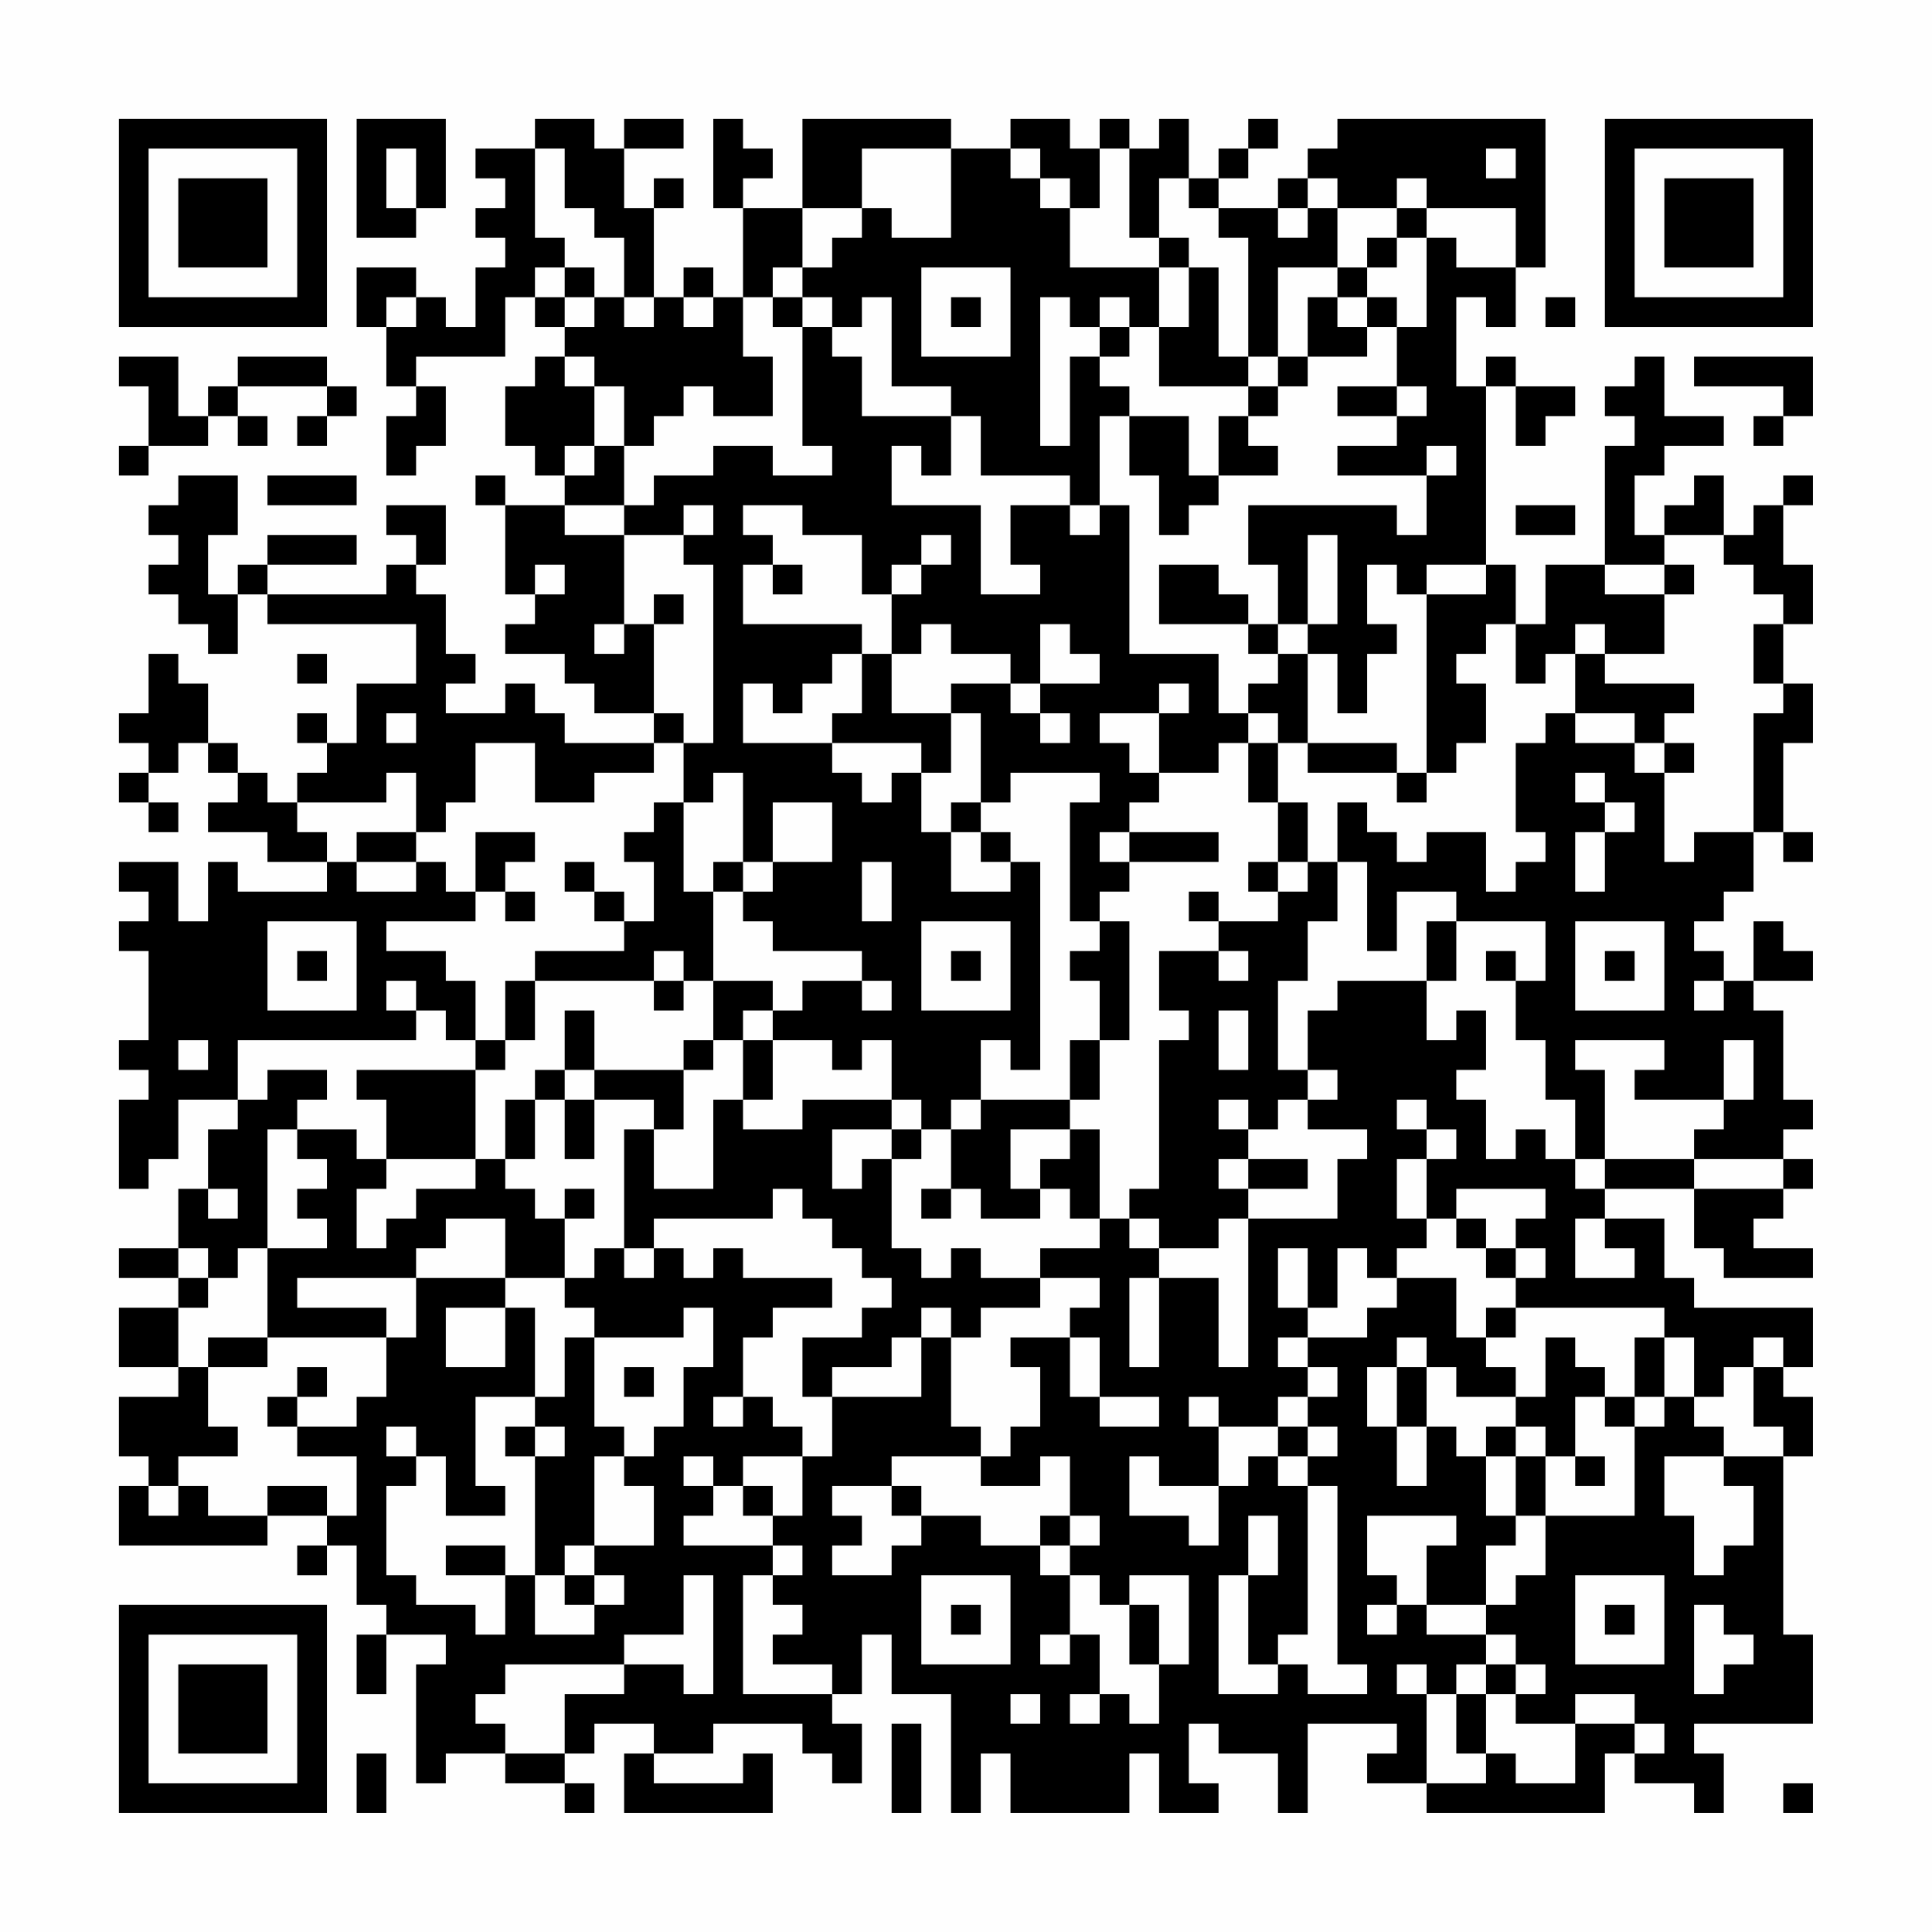 <?xml version="1.0" encoding="UTF-8"?>
<svg xmlns="http://www.w3.org/2000/svg" version="1.1" width="300" height="300" viewBox="0 0 300 300"><rect x="0" y="0" width="300" height="300" fill="#fefefe"/><g transform="scale(4.615)"><g transform="translate(4,4)"><path fill-rule="evenodd" d="M8 0L8 4L10 4L10 3L11 3L11 0ZM14 0L14 1L12 1L12 2L13 2L13 3L12 3L12 4L13 4L13 5L12 5L12 7L11 7L11 6L10 6L10 5L8 5L8 7L9 7L9 9L10 9L10 10L9 10L9 12L10 12L10 11L11 11L11 9L10 9L10 8L13 8L13 6L14 6L14 7L15 7L15 8L14 8L14 9L13 9L13 11L14 11L14 12L15 12L15 13L13 13L13 12L12 12L12 13L13 13L13 16L14 16L14 17L13 17L13 18L15 18L15 19L16 19L16 20L18 20L18 21L15 21L15 20L14 20L14 19L13 19L13 20L11 20L11 19L12 19L12 18L11 18L11 16L10 16L10 15L11 15L11 13L9 13L9 14L10 14L10 15L9 15L9 16L5 16L5 15L8 15L8 14L5 14L5 15L4 15L4 16L3 16L3 14L4 14L4 12L2 12L2 13L1 13L1 14L2 14L2 15L1 15L1 16L2 16L2 17L3 17L3 18L4 18L4 16L5 16L5 17L10 17L10 19L8 19L8 21L7 21L7 20L6 20L6 21L7 21L7 22L6 22L6 23L5 23L5 22L4 22L4 21L3 21L3 19L2 19L2 18L1 18L1 20L0 20L0 21L1 21L1 22L0 22L0 23L1 23L1 24L2 24L2 23L1 23L1 22L2 22L2 21L3 21L3 22L4 22L4 23L3 23L3 24L5 24L5 25L7 25L7 26L4 26L4 25L3 25L3 27L2 27L2 25L0 25L0 26L1 26L1 27L0 27L0 28L1 28L1 31L0 31L0 32L1 32L1 33L0 33L0 36L1 36L1 35L2 35L2 33L4 33L4 34L3 34L3 36L2 36L2 38L0 38L0 39L2 39L2 40L0 40L0 42L2 42L2 43L0 43L0 45L1 45L1 46L0 46L0 48L5 48L5 47L7 47L7 48L6 48L6 49L7 49L7 48L8 48L8 50L9 50L9 51L8 51L8 53L9 53L9 51L11 51L11 52L10 52L10 56L11 56L11 55L13 55L13 56L15 56L15 57L16 57L16 56L15 56L15 55L16 55L16 54L18 54L18 55L17 55L17 57L22 57L22 55L21 55L21 56L18 56L18 55L20 55L20 54L23 54L23 55L24 55L24 56L25 56L25 54L24 54L24 53L25 53L25 51L26 51L26 53L28 53L28 57L29 57L29 55L30 55L30 57L34 57L34 55L35 55L35 57L37 57L37 56L36 56L36 54L37 54L37 55L39 55L39 57L40 57L40 54L43 54L43 55L42 55L42 56L44 56L44 57L50 57L50 55L51 55L51 56L53 56L53 57L54 57L54 55L53 55L53 54L57 54L57 51L56 51L56 45L57 45L57 43L56 43L56 42L57 42L57 40L53 40L53 39L52 39L52 37L50 37L50 36L53 36L53 38L54 38L54 39L57 39L57 38L55 38L55 37L56 37L56 36L57 36L57 35L56 35L56 34L57 34L57 33L56 33L56 30L55 30L55 29L57 29L57 28L56 28L56 27L55 27L55 29L54 29L54 28L53 28L53 27L54 27L54 26L55 26L55 24L56 24L56 25L57 25L57 24L56 24L56 21L57 21L57 19L56 19L56 17L57 17L57 15L56 15L56 13L57 13L57 12L56 12L56 13L55 13L55 14L54 14L54 12L53 12L53 13L52 13L52 14L51 14L51 12L52 12L52 11L54 11L54 10L52 10L52 8L51 8L51 9L50 9L50 10L51 10L51 11L50 11L50 15L48 15L48 17L47 17L47 15L46 15L46 9L47 9L47 11L48 11L48 10L49 10L49 9L47 9L47 8L46 8L46 9L45 9L45 6L46 6L46 7L47 7L47 5L48 5L48 0L41 0L41 1L40 1L40 2L39 2L39 3L37 3L37 2L38 2L38 1L39 1L39 0L38 0L38 1L37 1L37 2L36 2L36 0L35 0L35 1L34 1L34 0L33 0L33 1L32 1L32 0L30 0L30 1L28 1L28 0L23 0L23 3L21 3L21 2L22 2L22 1L21 1L21 0L20 0L20 3L21 3L21 6L20 6L20 5L19 5L19 6L18 6L18 3L19 3L19 2L18 2L18 3L17 3L17 1L19 1L19 0L17 0L17 1L16 1L16 0ZM9 1L9 3L10 3L10 1ZM14 1L14 4L15 4L15 5L14 5L14 6L15 6L15 7L16 7L16 6L17 6L17 7L18 7L18 6L17 6L17 4L16 4L16 3L15 3L15 1ZM25 1L25 3L23 3L23 5L22 5L22 6L21 6L21 8L22 8L22 10L20 10L20 9L19 9L19 10L18 10L18 11L17 11L17 9L16 9L16 8L15 8L15 9L16 9L16 11L15 11L15 12L16 12L16 11L17 11L17 13L15 13L15 14L17 14L17 17L16 17L16 18L17 18L17 17L18 17L18 20L19 20L19 21L18 21L18 22L16 22L16 23L14 23L14 21L12 21L12 23L11 23L11 24L10 24L10 22L9 22L9 23L6 23L6 24L7 24L7 25L8 25L8 26L10 26L10 25L11 25L11 26L12 26L12 27L9 27L9 28L11 28L11 29L12 29L12 31L11 31L11 30L10 30L10 29L9 29L9 30L10 30L10 31L4 31L4 33L5 33L5 32L7 32L7 33L6 33L6 34L5 34L5 38L4 38L4 39L3 39L3 38L2 38L2 39L3 39L3 40L2 40L2 42L3 42L3 44L4 44L4 45L2 45L2 46L1 46L1 47L2 47L2 46L3 46L3 47L5 47L5 46L7 46L7 47L8 47L8 45L6 45L6 44L8 44L8 43L9 43L9 41L10 41L10 39L13 39L13 40L11 40L11 42L13 42L13 40L14 40L14 43L12 43L12 46L13 46L13 47L11 47L11 45L10 45L10 44L9 44L9 45L10 45L10 46L9 46L9 49L10 49L10 50L12 50L12 51L13 51L13 49L14 49L14 51L16 51L16 50L17 50L17 49L16 49L16 48L18 48L18 46L17 46L17 45L18 45L18 44L19 44L19 42L20 42L20 40L19 40L19 41L16 41L16 40L15 40L15 39L16 39L16 38L17 38L17 39L18 39L18 38L19 38L19 39L20 39L20 38L21 38L21 39L24 39L24 40L22 40L22 41L21 41L21 43L20 43L20 44L21 44L21 43L22 43L22 44L23 44L23 45L21 45L21 46L20 46L20 45L19 45L19 46L20 46L20 47L19 47L19 48L22 48L22 49L21 49L21 53L24 53L24 52L22 52L22 51L23 51L23 50L22 50L22 49L23 49L23 48L22 48L22 47L23 47L23 45L24 45L24 43L27 43L27 41L28 41L28 44L29 44L29 45L26 45L26 46L24 46L24 47L25 47L25 48L24 48L24 49L26 49L26 48L27 48L27 47L29 47L29 48L31 48L31 49L32 49L32 51L31 51L31 52L32 52L32 51L33 51L33 53L32 53L32 54L33 54L33 53L34 53L34 54L35 54L35 52L36 52L36 49L34 49L34 50L33 50L33 49L32 49L32 48L33 48L33 47L32 47L32 45L31 45L31 46L29 46L29 45L30 45L30 44L31 44L31 42L30 42L30 41L32 41L32 43L33 43L33 44L35 44L35 43L33 43L33 41L32 41L32 40L33 40L33 39L31 39L31 38L33 38L33 37L34 37L34 38L35 38L35 39L34 39L34 42L35 42L35 39L37 39L37 42L38 42L38 37L41 37L41 35L42 35L42 34L40 34L40 33L41 33L41 32L40 32L40 30L41 30L41 29L44 29L44 31L45 31L45 30L46 30L46 32L45 32L45 33L46 33L46 35L47 35L47 34L48 34L48 35L49 35L49 36L50 36L50 35L53 35L53 36L56 36L56 35L53 35L53 34L54 34L54 33L55 33L55 31L54 31L54 33L51 33L51 32L52 32L52 31L49 31L49 32L50 32L50 35L49 35L49 33L48 33L48 31L47 31L47 29L48 29L48 27L45 27L45 26L43 26L43 28L42 28L42 25L41 25L41 23L42 23L42 24L43 24L43 25L44 25L44 24L46 24L46 26L47 26L47 25L48 25L48 24L47 24L47 21L48 21L48 20L49 20L49 21L51 21L51 22L52 22L52 25L53 25L53 24L55 24L55 20L56 20L56 19L55 19L55 17L56 17L56 16L55 16L55 15L54 15L54 14L52 14L52 15L50 15L50 16L52 16L52 18L50 18L50 17L49 17L49 18L48 18L48 19L47 19L47 17L46 17L46 18L45 18L45 19L46 19L46 21L45 21L45 22L44 22L44 16L46 16L46 15L44 15L44 16L43 16L43 15L42 15L42 17L43 17L43 18L42 18L42 20L41 20L41 18L40 18L40 17L41 17L41 14L40 14L40 17L39 17L39 15L38 15L38 13L43 13L43 14L44 14L44 12L45 12L45 11L44 11L44 12L41 12L41 11L43 11L43 10L44 10L44 9L43 9L43 7L44 7L44 4L45 4L45 5L47 5L47 3L44 3L44 2L43 2L43 3L41 3L41 2L40 2L40 3L39 3L39 4L40 4L40 3L41 3L41 5L39 5L39 8L38 8L38 4L37 4L37 3L36 3L36 2L35 2L35 4L34 4L34 1L33 1L33 3L32 3L32 2L31 2L31 1L30 1L30 2L31 2L31 3L32 3L32 5L35 5L35 7L34 7L34 6L33 6L33 7L32 7L32 6L31 6L31 11L32 11L32 8L33 8L33 9L34 9L34 10L33 10L33 13L32 13L32 12L29 12L29 10L28 10L28 9L26 9L26 6L25 6L25 7L24 7L24 6L23 6L23 5L24 5L24 4L25 4L25 3L26 3L26 4L28 4L28 1ZM46 1L46 2L47 2L47 1ZM43 3L43 4L42 4L42 5L41 5L41 6L40 6L40 8L39 8L39 9L38 9L38 8L37 8L37 5L36 5L36 4L35 4L35 5L36 5L36 7L35 7L35 9L38 9L38 10L37 10L37 12L36 12L36 10L34 10L34 12L35 12L35 14L36 14L36 13L37 13L37 12L39 12L39 11L38 11L38 10L39 10L39 9L40 9L40 8L42 8L42 7L43 7L43 6L42 6L42 5L43 5L43 4L44 4L44 3ZM15 5L15 6L16 6L16 5ZM27 5L27 8L30 8L30 5ZM9 6L9 7L10 7L10 6ZM19 6L19 7L20 7L20 6ZM22 6L22 7L23 7L23 11L24 11L24 12L22 12L22 11L20 11L20 12L18 12L18 13L17 13L17 14L19 14L19 15L20 15L20 21L19 21L19 23L18 23L18 24L17 24L17 25L18 25L18 27L17 27L17 26L16 26L16 25L15 25L15 26L16 26L16 27L17 27L17 28L14 28L14 29L13 29L13 31L12 31L12 32L8 32L8 33L9 33L9 35L8 35L8 34L6 34L6 35L7 35L7 36L6 36L6 37L7 37L7 38L5 38L5 41L3 41L3 42L5 42L5 41L9 41L9 40L6 40L6 39L10 39L10 38L11 38L11 37L13 37L13 39L15 39L15 37L16 37L16 36L15 36L15 37L14 37L14 36L13 36L13 35L14 35L14 33L15 33L15 35L16 35L16 33L18 33L18 34L17 34L17 38L18 38L18 37L22 37L22 36L23 36L23 37L24 37L24 38L25 38L25 39L26 39L26 40L25 40L25 41L23 41L23 43L24 43L24 42L26 42L26 41L27 41L27 40L28 40L28 41L29 41L29 40L31 40L31 39L29 39L29 38L28 38L28 39L27 39L27 38L26 38L26 35L27 35L27 34L28 34L28 36L27 36L27 37L28 37L28 36L29 36L29 37L31 37L31 36L32 36L32 37L33 37L33 34L32 34L32 33L33 33L33 31L34 31L34 27L33 27L33 26L34 26L34 25L37 25L37 24L34 24L34 23L35 23L35 22L37 22L37 21L38 21L38 23L39 23L39 25L38 25L38 26L39 26L39 27L37 27L37 26L36 26L36 27L37 27L37 28L35 28L35 30L36 30L36 31L35 31L35 36L34 36L34 37L35 37L35 38L37 38L37 37L38 37L38 36L40 36L40 35L38 35L38 34L39 34L39 33L40 33L40 32L39 32L39 29L40 29L40 27L41 27L41 25L40 25L40 23L39 23L39 21L40 21L40 22L43 22L43 23L44 23L44 22L43 22L43 21L40 21L40 18L39 18L39 17L38 17L38 16L37 16L37 15L35 15L35 17L38 17L38 18L39 18L39 19L38 19L38 20L37 20L37 18L34 18L34 13L33 13L33 14L32 14L32 13L30 13L30 15L31 15L31 16L29 16L29 13L26 13L26 11L27 11L27 12L28 12L28 10L25 10L25 8L24 8L24 7L23 7L23 6ZM28 6L28 7L29 7L29 6ZM41 6L41 7L42 7L42 6ZM48 6L48 7L49 7L49 6ZM33 7L33 8L34 8L34 7ZM0 8L0 9L1 9L1 11L0 11L0 12L1 12L1 11L3 11L3 10L4 10L4 11L5 11L5 10L4 10L4 9L7 9L7 10L6 10L6 11L7 11L7 10L8 10L8 9L7 9L7 8L4 8L4 9L3 9L3 10L2 10L2 8ZM53 8L53 9L56 9L56 10L55 10L55 11L56 11L56 10L57 10L57 8ZM41 9L41 10L43 10L43 9ZM5 12L5 13L8 13L8 12ZM19 13L19 14L20 14L20 13ZM21 13L21 14L22 14L22 15L21 15L21 17L25 17L25 18L24 18L24 19L23 19L23 20L22 20L22 19L21 19L21 21L24 21L24 22L25 22L25 23L26 23L26 22L27 22L27 24L28 24L28 26L30 26L30 25L31 25L31 32L30 32L30 31L29 31L29 33L28 33L28 34L29 34L29 33L32 33L32 31L33 31L33 29L32 29L32 28L33 28L33 27L32 27L32 23L33 23L33 22L30 22L30 23L29 23L29 20L28 20L28 19L30 19L30 20L31 20L31 21L32 21L32 20L31 20L31 19L33 19L33 18L32 18L32 17L31 17L31 19L30 19L30 18L28 18L28 17L27 17L27 18L26 18L26 16L27 16L27 15L28 15L28 14L27 14L27 15L26 15L26 16L25 16L25 14L23 14L23 13ZM47 13L47 14L49 14L49 13ZM14 15L14 16L15 16L15 15ZM22 15L22 16L23 16L23 15ZM52 15L52 16L53 16L53 15ZM18 16L18 17L19 17L19 16ZM6 18L6 19L7 19L7 18ZM25 18L25 20L24 20L24 21L27 21L27 22L28 22L28 20L26 20L26 18ZM49 18L49 20L51 20L51 21L52 21L52 22L53 22L53 21L52 21L52 20L53 20L53 19L50 19L50 18ZM35 19L35 20L33 20L33 21L34 21L34 22L35 22L35 20L36 20L36 19ZM9 20L9 21L10 21L10 20ZM38 20L38 21L39 21L39 20ZM20 22L20 23L19 23L19 26L20 26L20 29L19 29L19 28L18 28L18 29L14 29L14 31L13 31L13 32L12 32L12 35L9 35L9 36L8 36L8 38L9 38L9 37L10 37L10 36L12 36L12 35L13 35L13 33L14 33L14 32L15 32L15 33L16 33L16 32L19 32L19 34L18 34L18 36L20 36L20 33L21 33L21 34L23 34L23 33L26 33L26 34L24 34L24 36L25 36L25 35L26 35L26 34L27 34L27 33L26 33L26 31L25 31L25 32L24 32L24 31L22 31L22 30L23 30L23 29L25 29L25 30L26 30L26 29L25 29L25 28L22 28L22 27L21 27L21 26L22 26L22 25L24 25L24 23L22 23L22 25L21 25L21 22ZM49 22L49 23L50 23L50 24L49 24L49 26L50 26L50 24L51 24L51 23L50 23L50 22ZM28 23L28 24L29 24L29 25L30 25L30 24L29 24L29 23ZM8 24L8 25L10 25L10 24ZM12 24L12 26L13 26L13 27L14 27L14 26L13 26L13 25L14 25L14 24ZM33 24L33 25L34 25L34 24ZM20 25L20 26L21 26L21 25ZM25 25L25 27L26 27L26 25ZM39 25L39 26L40 26L40 25ZM5 27L5 30L8 30L8 27ZM27 27L27 30L30 30L30 27ZM44 27L44 29L45 29L45 27ZM49 27L49 30L52 30L52 27ZM6 28L6 29L7 29L7 28ZM28 28L28 29L29 29L29 28ZM37 28L37 29L38 29L38 28ZM46 28L46 29L47 29L47 28ZM50 28L50 29L51 29L51 28ZM18 29L18 30L19 30L19 29ZM20 29L20 31L19 31L19 32L20 32L20 31L21 31L21 33L22 33L22 31L21 31L21 30L22 30L22 29ZM53 29L53 30L54 30L54 29ZM15 30L15 32L16 32L16 30ZM37 30L37 32L38 32L38 30ZM2 31L2 32L3 32L3 31ZM37 33L37 34L38 34L38 33ZM43 33L43 34L44 34L44 35L43 35L43 37L44 37L44 38L43 38L43 39L42 39L42 38L41 38L41 40L40 40L40 38L39 38L39 40L40 40L40 41L39 41L39 42L40 42L40 43L39 43L39 44L37 44L37 43L36 43L36 44L37 44L37 46L35 46L35 45L34 45L34 47L36 47L36 48L37 48L37 46L38 46L38 45L39 45L39 46L40 46L40 51L39 51L39 52L38 52L38 49L39 49L39 47L38 47L38 49L37 49L37 53L39 53L39 52L40 52L40 53L42 53L42 52L41 52L41 46L40 46L40 45L41 45L41 44L40 44L40 43L41 43L41 42L40 42L40 41L42 41L42 40L43 40L43 39L45 39L45 41L46 41L46 42L47 42L47 43L45 43L45 42L44 42L44 41L43 41L43 42L42 42L42 44L43 44L43 46L44 46L44 44L45 44L45 45L46 45L46 47L47 47L47 48L46 48L46 50L44 50L44 48L45 48L45 47L42 47L42 49L43 49L43 50L42 50L42 51L43 51L43 50L44 50L44 51L46 51L46 52L45 52L45 53L44 53L44 52L43 52L43 53L44 53L44 56L46 56L46 55L47 55L47 56L49 56L49 54L51 54L51 55L52 55L52 54L51 54L51 53L49 53L49 54L47 54L47 53L48 53L48 52L47 52L47 51L46 51L46 50L47 50L47 49L48 49L48 47L51 47L51 44L52 44L52 43L53 43L53 44L54 44L54 45L52 45L52 47L53 47L53 49L54 49L54 48L55 48L55 46L54 46L54 45L56 45L56 44L55 44L55 42L56 42L56 41L55 41L55 42L54 42L54 43L53 43L53 41L52 41L52 40L47 40L47 39L48 39L48 38L47 38L47 37L48 37L48 36L45 36L45 37L44 37L44 35L45 35L45 34L44 34L44 33ZM30 34L30 36L31 36L31 35L32 35L32 34ZM37 35L37 36L38 36L38 35ZM3 36L3 37L4 37L4 36ZM45 37L45 38L46 38L46 39L47 39L47 38L46 38L46 37ZM49 37L49 39L51 39L51 38L50 38L50 37ZM46 40L46 41L47 41L47 40ZM15 41L15 43L14 43L14 44L13 44L13 45L14 45L14 49L15 49L15 50L16 50L16 49L15 49L15 48L16 48L16 45L17 45L17 44L16 44L16 41ZM48 41L48 43L47 43L47 44L46 44L46 45L47 45L47 47L48 47L48 45L49 45L49 46L50 46L50 45L49 45L49 43L50 43L50 44L51 44L51 43L52 43L52 41L51 41L51 43L50 43L50 42L49 42L49 41ZM6 42L6 43L5 43L5 44L6 44L6 43L7 43L7 42ZM17 42L17 43L18 43L18 42ZM43 42L43 44L44 44L44 42ZM14 44L14 45L15 45L15 44ZM39 44L39 45L40 45L40 44ZM47 44L47 45L48 45L48 44ZM21 46L21 47L22 47L22 46ZM26 46L26 47L27 47L27 46ZM31 47L31 48L32 48L32 47ZM11 48L11 49L13 49L13 48ZM19 49L19 51L17 51L17 52L13 52L13 53L12 53L12 54L13 54L13 55L15 55L15 53L17 53L17 52L19 52L19 53L20 53L20 49ZM27 49L27 52L30 52L30 49ZM49 49L49 52L52 52L52 49ZM28 50L28 51L29 51L29 50ZM34 50L34 52L35 52L35 50ZM50 50L50 51L51 51L51 50ZM53 50L53 53L54 53L54 52L55 52L55 51L54 51L54 50ZM46 52L46 53L45 53L45 55L46 55L46 53L47 53L47 52ZM30 53L30 54L31 54L31 53ZM26 54L26 57L27 57L27 54ZM8 55L8 57L9 57L9 55ZM56 56L56 57L57 57L57 56ZM0 0L0 7L7 7L7 0ZM1 1L1 6L6 6L6 1ZM2 2L2 5L5 5L5 2ZM50 0L50 7L57 7L57 0ZM51 1L51 6L56 6L56 1ZM52 2L52 5L55 5L55 2ZM0 50L0 57L7 57L7 50ZM1 51L1 56L6 56L6 51ZM2 52L2 55L5 55L5 52Z" fill="#000000"/></g></g></svg>
